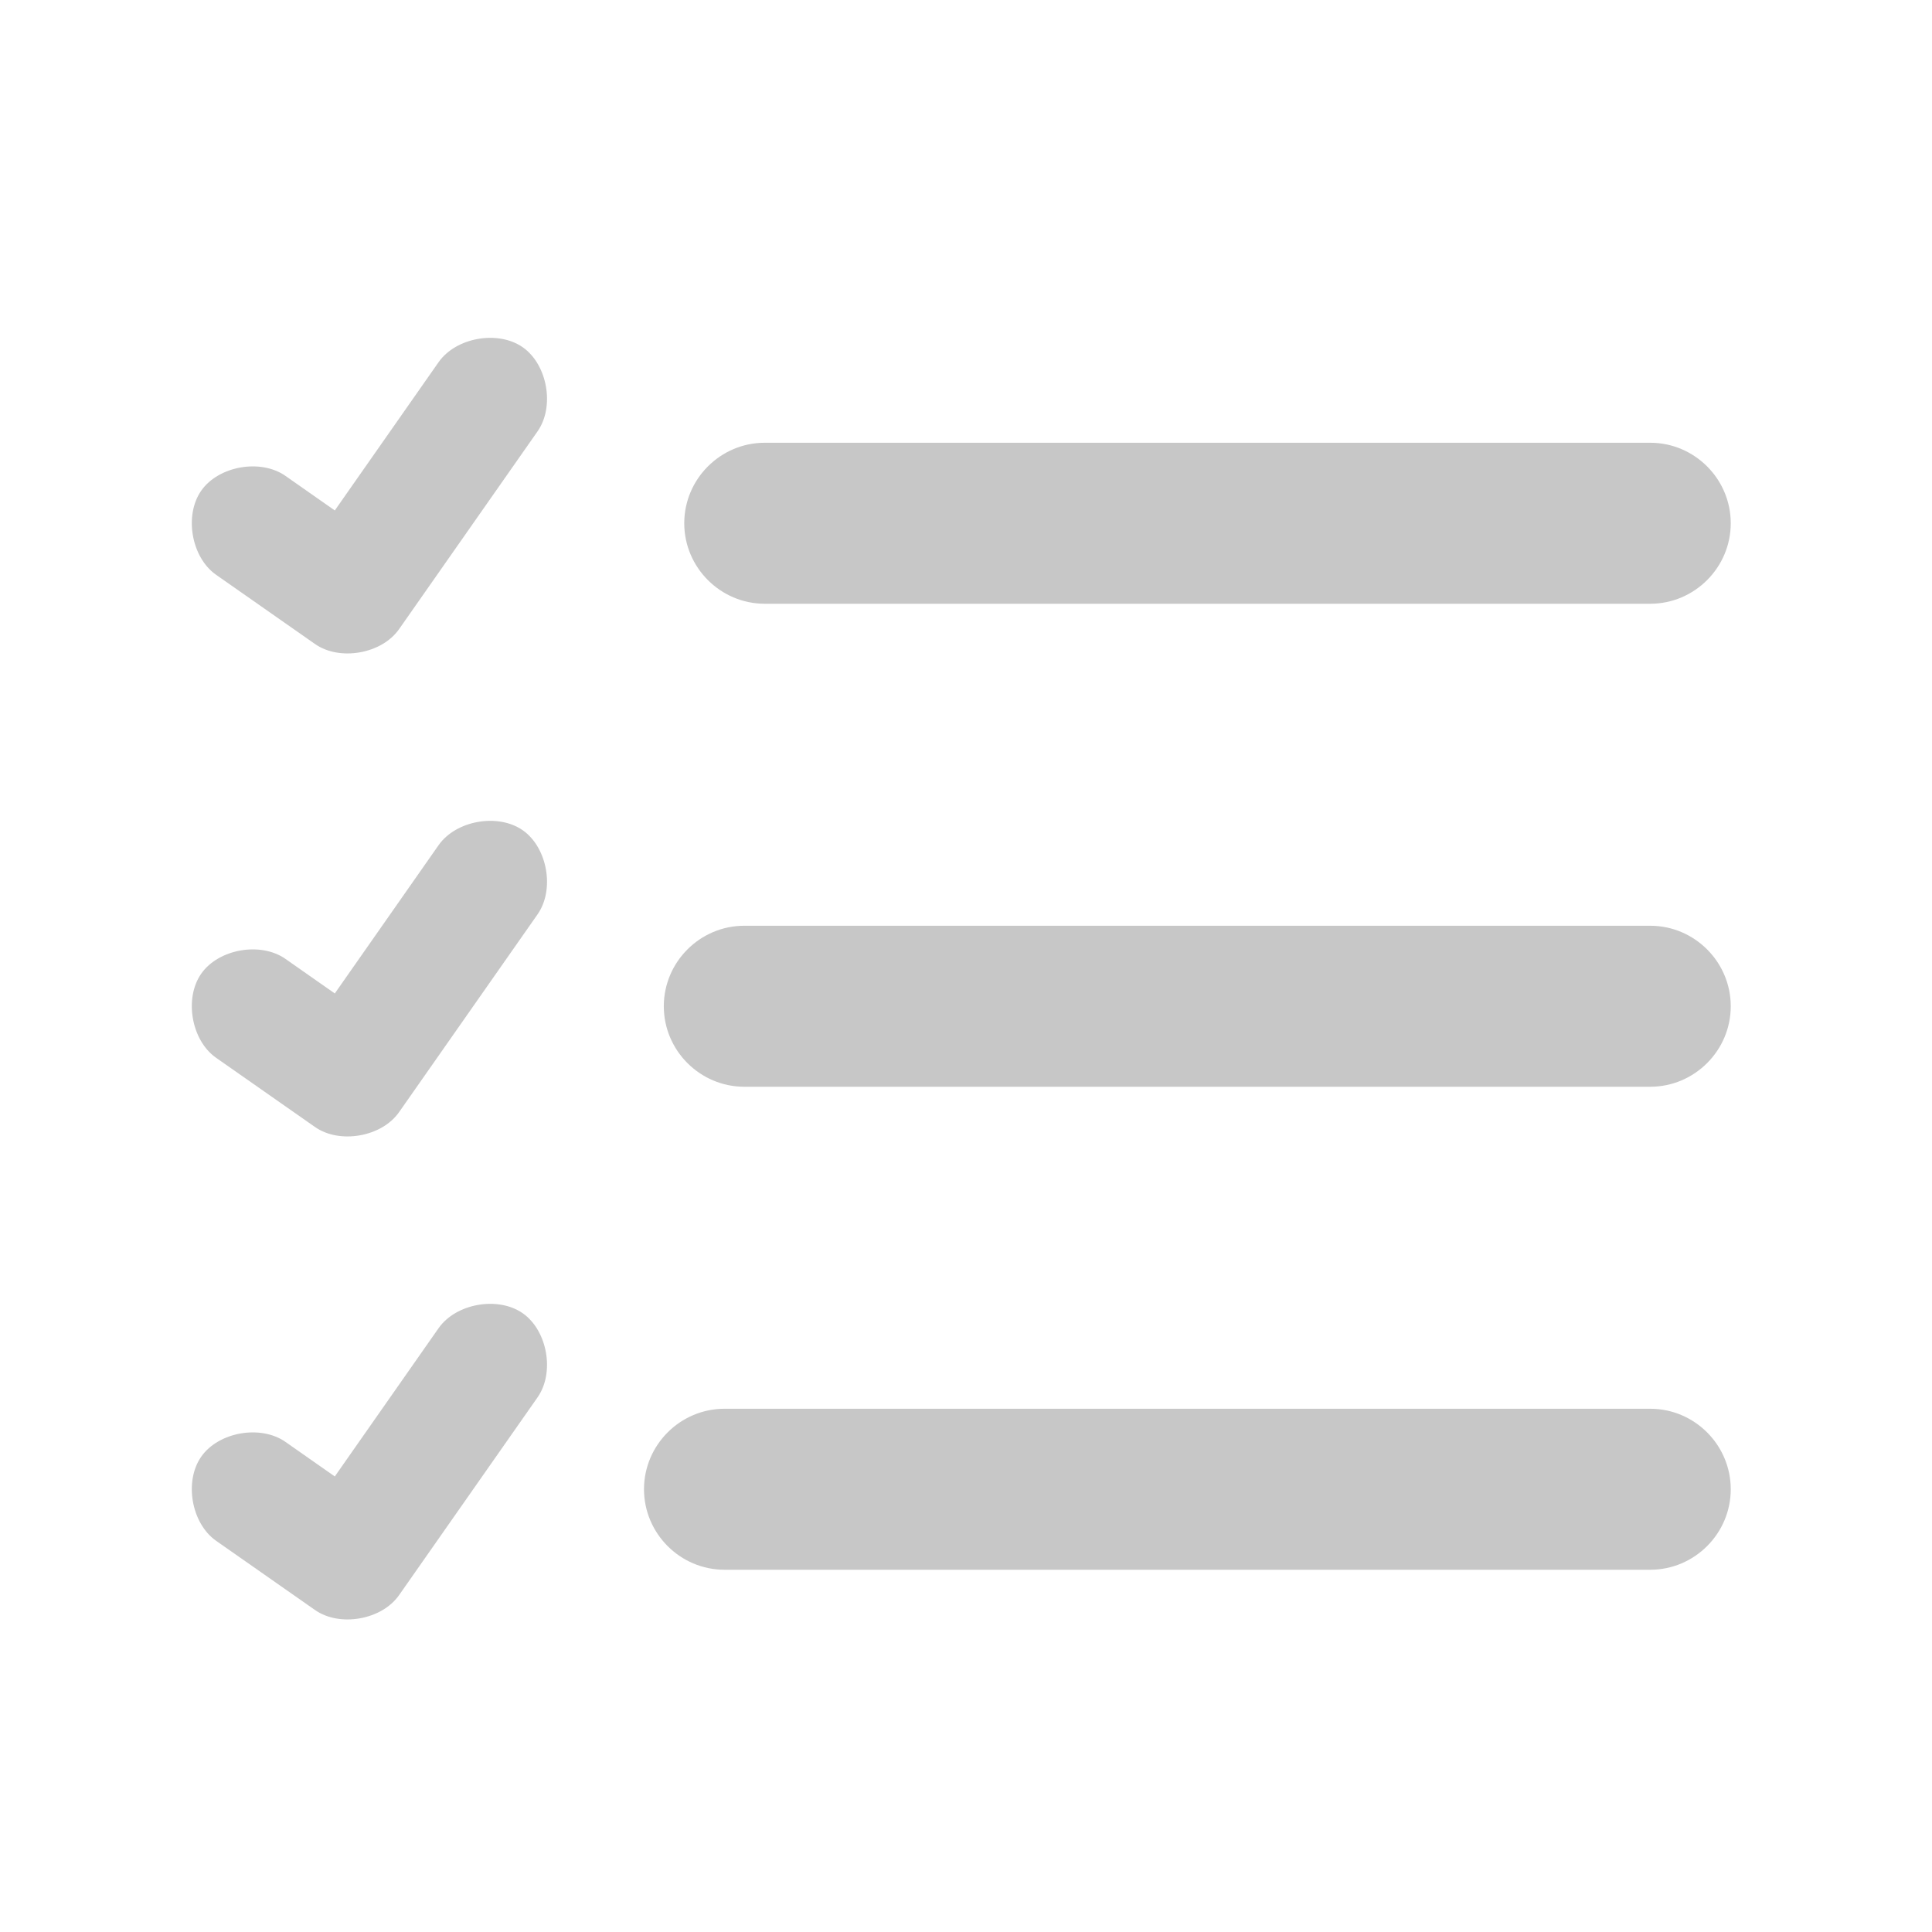 <svg width="24" height="24" viewBox="0 0 24 24" fill="none" xmlns="http://www.w3.org/2000/svg">
<path d="M9 19.5H20.5C21.05 19.5 21.5 19.05 21.5 18.5C21.5 17.95 21.05 17.5 20.5 17.5H9C8.45 17.5 8 17.95 8 18.5C8 19.05 8.45 19.5 9 19.5ZM9.246 13.5L20.5 13.5C21.05 13.5 21.5 13.05 21.5 12.5C21.5 11.95 21.05 11.5 20.5 11.5L9.246 11.5C8.696 11.5 8.246 11.95 8.246 12.5C8.246 13.05 8.696 13.5 9.246 13.5ZM8.5 6.5C8.5 7.05 8.95 7.5 9.5 7.5H20.5C21.05 7.5 21.5 7.05 21.5 6.5C21.5 5.95 21.05 5.5 20.5 5.5H9.5C8.95 5.5 8.5 5.95 8.5 6.5Z" fill="#C7C7C7"/>
<path d="M4.159 6.341L5.449 4.498C5.665 4.191 6.187 4.099 6.494 4.314C6.801 4.529 6.893 5.051 6.678 5.358L4.957 7.816C4.742 8.123 4.22 8.215 3.913 8L2.684 7.14C2.377 6.925 2.285 6.402 2.5 6.095C2.715 5.788 3.237 5.696 3.545 5.911L4.159 6.341Z" fill="#C7C7C7"/>
<path d="M4.159 12.341L5.449 10.498C5.665 10.191 6.187 10.099 6.494 10.314C6.801 10.529 6.893 11.051 6.678 11.358L4.957 13.816C4.742 14.123 4.22 14.215 3.913 14L2.684 13.14C2.377 12.925 2.285 12.402 2.5 12.095C2.715 11.788 3.237 11.696 3.545 11.911L4.159 12.341Z" fill="#C7C7C7"/>
<path d="M4.159 18.341L5.449 16.498C5.665 16.191 6.187 16.099 6.494 16.314C6.801 16.529 6.893 17.051 6.678 17.358L4.957 19.816C4.742 20.123 4.22 20.215 3.913 20L2.684 19.14C2.377 18.924 2.285 18.402 2.5 18.095C2.715 17.788 3.237 17.696 3.545 17.911L4.159 18.341Z" fill="#C7C7C7"/>
</svg>
